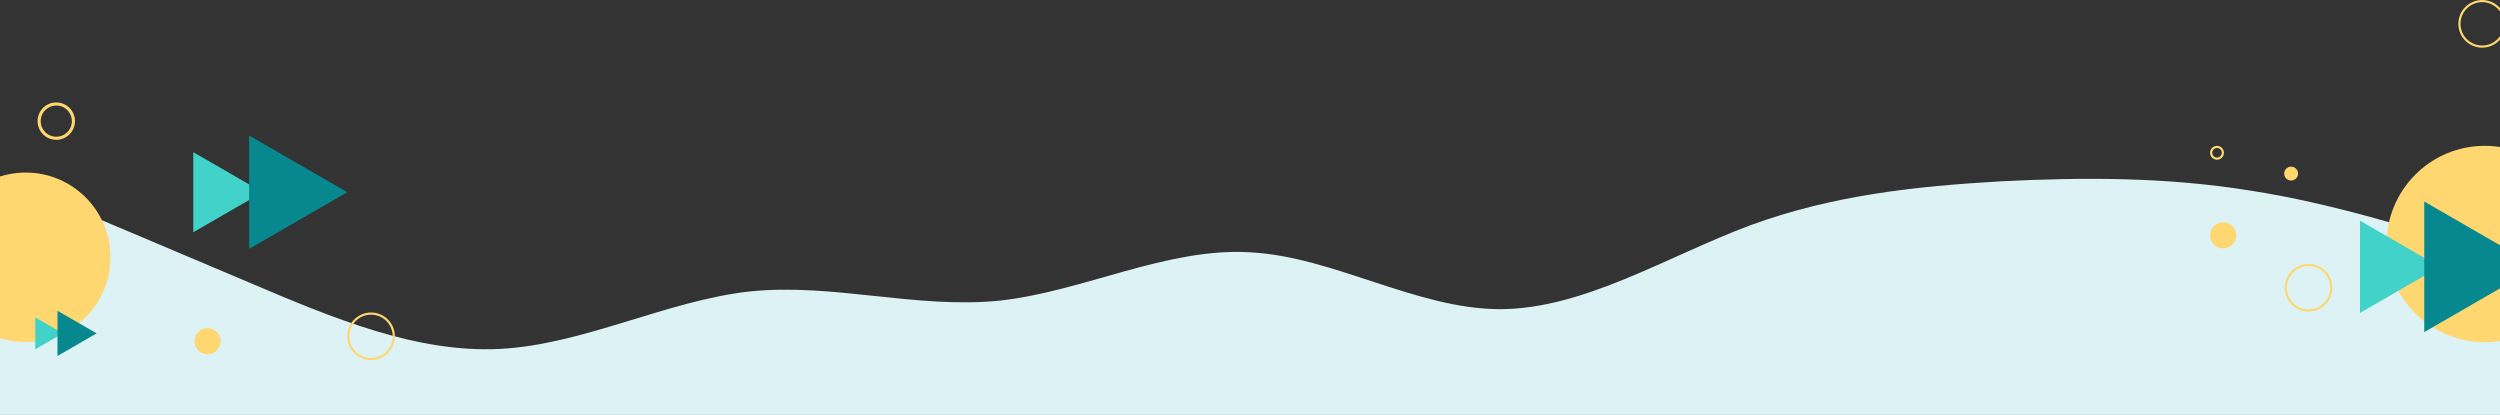 <svg xmlns="http://www.w3.org/2000/svg" width="1440" height="239" fill="none"><rect width="100%" height="100%" fill="#333333" stroke="none"/><g clip-path="url(#a)"><path fill="#DCF2F4" fill-rule="evenodd" d="m0 102 24 10.213c24 10.214 72 30.288 120 50.715 48 20.427 96 40.501 144 38.036 48-2.465 96-27.823 144-33.105 48-4.931 96 10.213 144 5.282 48-5.282 96-30.64 144-27.822 48 2.465 96 32.753 144 32.753s96-30.288 144-48.249c48-17.61 96-22.54 144-25.358 48-2.465 96-2.465 144 5.283 48 7.396 96 22.892 120 30.288l24 7.748V239H0V102Z" clip-rule="evenodd"/><circle r="48.805" fill="#FFD771" transform="matrix(-1 0 0 1 14.805 148.195)"/><circle r="9.873" stroke="#FFD771" stroke-width="1.795" transform="matrix(-1 0 0 1 32.419 69.77)"/><circle cx="1431.22" cy="140.548" r="56.548" fill="#FFD771"/><path fill="#41D2CA" d="m1405.36 153.677-46.02 26.569v-53.137l46.02 26.568Z"/><path fill="#07878E" d="m1461.51 153.678-65.13 37.601v-75.203l65.13 37.602Z"/><path fill="#41D2CA" d="m151.283 110.705-39.962 23.072V87.632l39.962 23.073Z"/><path fill="#07878E" d="m200.046 110.705-56.557 32.653V78.052l56.557 32.653Z"/><circle cx="1329.73" cy="165.73" r="13.102" stroke="#FFD771" stroke-width="1.255"/><circle cx="213.73" cy="193.73" r="13.102" stroke="#FFD771" stroke-width="1.255"/><circle cx="1280.53" cy="135.532" r="7.532" fill="#FFD771"/><circle cx="119.532" cy="196.532" r="7.532" fill="#FFD771"/><circle cx="1277" cy="88.001" r="3.374" stroke="#FFD771" stroke-width="1.255"/><circle cx="1319.69" cy="100.001" r="3.374" fill="#FFD771" stroke="#FFD771" stroke-width="1.255"/><path fill="#41D2CA" d="m36.22 192.016-15.915 9.188v-18.377l15.915 9.189Z"/><path fill="#07878E" d="m55.642 192.015-22.524 13.004v-26.007l22.524 13.003Z"/><circle cx="1429.73" cy="13.73" r="13.102" stroke="#FFD771" stroke-width="1.255"/></g><defs><clipPath id="a"><path fill="#fff" d="M0 0h1440v239H0z"/></clipPath></defs></svg>
